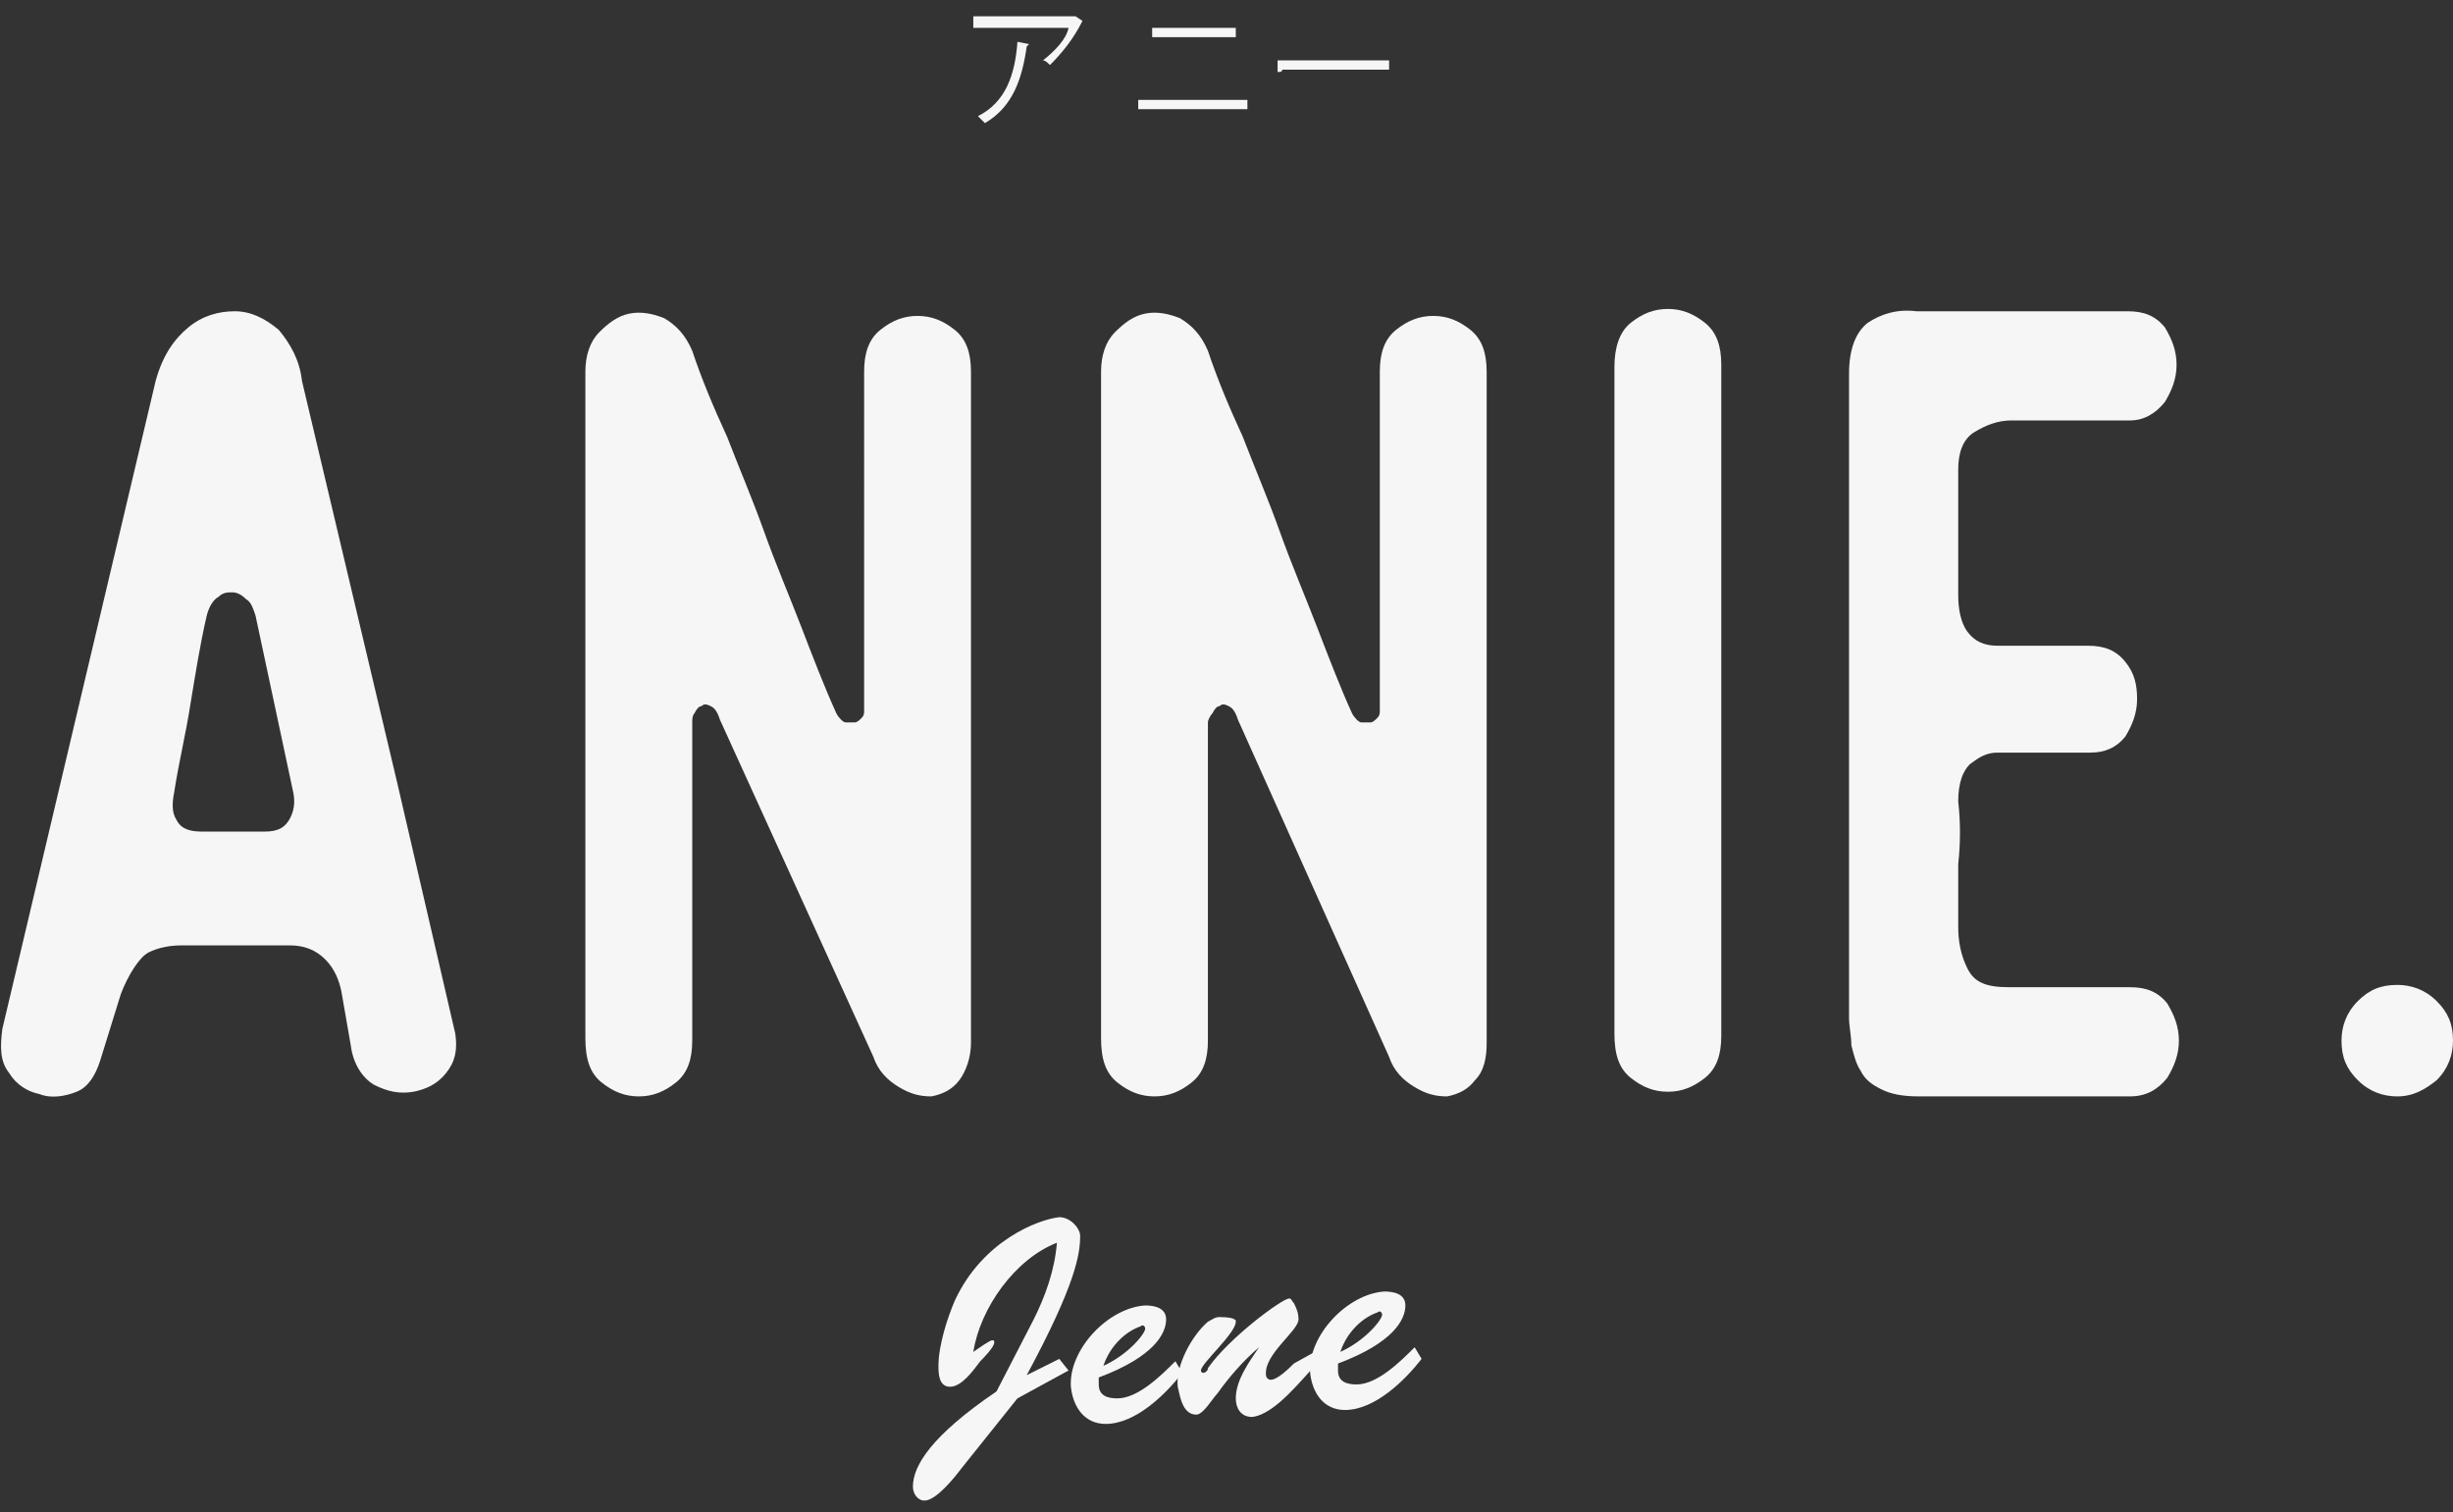 <?xml version="1.0" encoding="utf-8"?>
<!-- Generator: Adobe Illustrator 21.0.2, SVG Export Plug-In . SVG Version: 6.00 Build 0)  -->
<svg version="1.1" id="Layer_1" xmlns="http://www.w3.org/2000/svg" xmlns:xlink="http://www.w3.org/1999/xlink" x="0px" y="0px"
	 viewBox="0 0 105.6 65.1" style="enable-background:new 0 0 105.6 65.1;" xml:space="preserve">
<rect x="0" y="0" width="105.6" height="65.1" fill="#333333" stroke="none"/>
<style type="text/css">
	.st0{enable-background:new    ;}
	.st1{fill:#F6F6F6;}
</style>
<title>white-logo</title>
<g id="Layer_2">
	<g id="_24_Grid_Col">
		<g class="st0">
			<path class="st1" d="M13,16.4l4.1,17.3l2.5,10.8c0.1,0.7,0,1.2-0.4,1.7c-0.4,0.5-0.9,0.7-1.4,0.8c-0.6,0.1-1.1,0-1.7-0.3
				c-0.5-0.3-0.9-0.9-1-1.7l-0.4-2.3c-0.1-0.5-0.3-1-0.7-1.4c-0.4-0.4-0.9-0.6-1.5-0.6H7.8c-0.5,0-1,0.1-1.4,0.3S5.5,42,5.2,42.8
				l-0.9,2.9c-0.2,0.6-0.5,1.1-1,1.3c-0.5,0.2-1.1,0.3-1.6,0.1c-0.5-0.1-1-0.4-1.3-0.9c-0.4-0.5-0.4-1.1-0.3-1.9l6.6-27.9
				c0.3-1.1,0.8-1.8,1.4-2.3c0.6-0.5,1.3-0.7,2-0.7c0.7,0,1.3,0.3,1.9,0.8C12.5,14.8,12.9,15.5,13,16.4z M8.9,26.5
				c-0.3,1.3-0.5,2.6-0.7,3.8c-0.2,1.3-0.5,2.5-0.7,3.8c-0.1,0.5-0.1,0.9,0.1,1.2c0.2,0.4,0.6,0.5,1.1,0.5h2.7
				c0.6,0,0.9-0.2,1.1-0.6c0.2-0.4,0.2-0.8,0.1-1.2L11,26.5c-0.1-0.3-0.2-0.6-0.4-0.7c-0.2-0.2-0.4-0.3-0.6-0.3
				c-0.2,0-0.4,0-0.6,0.2C9.2,25.8,9,26.1,8.9,26.5z"/>
			<path class="st1" d="M41.3,46.5c-0.3,0.4-0.7,0.6-1.2,0.7c-0.5,0-0.9-0.1-1.4-0.4s-0.9-0.7-1.1-1.3L31,31
				c-0.1-0.3-0.2-0.5-0.4-0.6s-0.3-0.1-0.4,0c-0.1,0-0.2,0.1-0.3,0.3c-0.1,0.1-0.1,0.3-0.1,0.4v13.7c0,0.8-0.2,1.4-0.7,1.8
				s-1,0.6-1.6,0.6c-0.6,0-1.1-0.2-1.6-0.6c-0.5-0.4-0.7-1-0.7-1.9V29v-13c0-0.7,0.2-1.3,0.6-1.7c0.4-0.4,0.8-0.7,1.3-0.8
				c0.5-0.1,1,0,1.5,0.2c0.5,0.3,0.9,0.7,1.2,1.4c0.4,1.2,0.9,2.4,1.5,3.7c0.5,1.3,1.1,2.7,1.6,4.1c0.5,1.4,1.1,2.8,1.6,4.1
				c0.5,1.3,1,2.6,1.5,3.7c0.1,0.2,0.3,0.4,0.4,0.4s0.3,0,0.4,0c0.1,0,0.2-0.1,0.3-0.2c0.1-0.1,0.1-0.2,0.1-0.3V16
				c0-0.8,0.2-1.4,0.7-1.8c0.5-0.4,1-0.6,1.6-0.6c0.6,0,1.1,0.2,1.6,0.6c0.5,0.4,0.7,1,0.7,1.8v12.9v16
				C41.8,45.5,41.6,46.1,41.3,46.5z"/>
			<path class="st1" d="M63.5,46.5c-0.3,0.4-0.7,0.6-1.2,0.7c-0.5,0-0.9-0.1-1.4-0.4c-0.5-0.3-0.9-0.7-1.1-1.3L53.3,31
				c-0.1-0.3-0.2-0.5-0.4-0.6s-0.3-0.1-0.4,0c-0.1,0-0.2,0.1-0.3,0.3C52.1,30.8,52,31,52,31.1v13.7c0,0.8-0.2,1.4-0.7,1.8
				s-1,0.6-1.6,0.6c-0.6,0-1.1-0.2-1.6-0.6c-0.5-0.4-0.7-1-0.7-1.9V29v-13c0-0.7,0.2-1.3,0.6-1.7c0.4-0.4,0.8-0.7,1.3-0.8
				c0.5-0.1,1,0,1.5,0.2c0.5,0.3,0.9,0.7,1.2,1.4c0.4,1.2,0.9,2.4,1.5,3.7c0.5,1.3,1.1,2.7,1.6,4.1s1.1,2.8,1.6,4.1s1,2.6,1.5,3.7
				c0.1,0.2,0.3,0.4,0.4,0.4s0.3,0,0.4,0c0.1,0,0.2-0.1,0.3-0.2c0.1-0.1,0.1-0.2,0.1-0.3V16c0-0.8,0.2-1.4,0.7-1.8
				c0.5-0.4,1-0.6,1.6-0.6c0.6,0,1.1,0.2,1.6,0.6c0.5,0.4,0.7,1,0.7,1.8v12.9v16C64,45.5,63.9,46.1,63.5,46.5z"/>
			<path class="st1" d="M69.5,28.8v-13c0-0.8,0.2-1.5,0.7-1.9c0.5-0.4,1-0.6,1.6-0.6c0.6,0,1.1,0.2,1.6,0.6s0.7,1,0.7,1.8v12.9v16
				c0,0.8-0.2,1.4-0.7,1.8c-0.5,0.4-1,0.6-1.6,0.6c-0.6,0-1.1-0.2-1.6-0.6c-0.5-0.4-0.7-1-0.7-1.9V28.8z"/>
			<path class="st1" d="M82.5,13.4h9.1c0.7,0,1.2,0.2,1.6,0.7c0.3,0.5,0.5,1,0.5,1.6c0,0.6-0.2,1.1-0.5,1.6
				c-0.4,0.5-0.9,0.8-1.5,0.8h-5.1c-0.6,0-1.1,0.2-1.6,0.5c-0.5,0.3-0.7,0.9-0.7,1.6v5.4c0,0.6,0.1,1.2,0.4,1.6
				c0.3,0.4,0.7,0.6,1.3,0.6h3.9c0.7,0,1.2,0.2,1.6,0.7c0.4,0.5,0.5,1,0.5,1.6c0,0.6-0.2,1.1-0.5,1.6c-0.4,0.5-0.9,0.7-1.5,0.7h-4
				c-0.5,0-0.8,0.2-1.2,0.5c-0.3,0.3-0.5,0.8-0.5,1.6c0.1,0.9,0.1,1.8,0,2.7c0,0.9,0,1.8,0,2.7c0,0.6,0.1,1.2,0.4,1.8
				c0.3,0.6,0.8,0.8,1.8,0.8h5.2c0.7,0,1.2,0.2,1.6,0.7c0.3,0.5,0.5,1,0.5,1.6c0,0.6-0.2,1.1-0.5,1.6c-0.4,0.5-0.9,0.8-1.6,0.8h-9.1
				c-0.7,0-1.2-0.1-1.6-0.3c-0.4-0.2-0.7-0.4-0.9-0.8c-0.2-0.3-0.3-0.7-0.4-1.1c0-0.4-0.1-0.8-0.1-1.2V29.1c0-2.2,0-4.4,0-6.5
				c0-2.2,0-4.4,0-6.5c0-1.1,0.3-1.8,0.8-2.2C81,13.5,81.7,13.3,82.5,13.4z"/>
		</g>
		<g class="st0">
			<path class="st1" d="M103.2,47.2c-0.6,0-1.2-0.2-1.7-0.7c-0.5-0.5-0.7-1-0.7-1.7c0-0.6,0.2-1.2,0.7-1.7c0.5-0.5,1-0.7,1.7-0.7
				c0.6,0,1.2,0.2,1.7,0.7c0.5,0.5,0.7,1,0.7,1.7c0,0.6-0.2,1.2-0.7,1.7C104.4,46.9,103.9,47.2,103.2,47.2z"/>
		</g>
		<g class="st0">
			<path class="st1" d="M41.4,63.2c-0.3,0.4-1.1,1.4-1.6,1.4c-0.3,0-0.5-0.3-0.5-0.6c0-0.9,0.8-2.2,3.6-4.1l1.6-3.1
				c0.5-1,0.9-2.1,1-3.3c-1.8,0.7-3.3,2.8-3.6,4.7c0.7-0.5,0.8-0.5,0.8-0.5c0.1,0,0.1,0,0.1,0.1c0,0.2-0.5,0.7-0.6,0.8
				c-0.3,0.4-0.8,1.1-1.3,1.1c-0.5,0-0.5-0.6-0.5-0.9c0-0.9,0.4-2.1,0.7-2.8c1.2-2.6,3.6-3.5,4.5-3.6c0.5,0,0.9,0.5,0.9,0.8
				c0,0.8-0.2,2.1-2.3,6l0,0l1.4-0.7L46,59l-2.2,1.2L41.4,63.2z"/>
			<path class="st1" d="M50.9,59.1c-0.7,0.9-2,2.2-3.3,2.2c-0.9,0-1.4-0.7-1.5-1.6c-0.1-1.6,1.6-3.4,3.2-3.5c0.4,0,0.9,0.1,0.9,0.6
				c0,0.6-0.5,1.6-2.9,2.5l0,0.3c0,0.5,0.4,0.6,0.8,0.6c0.9,0,1.9-1,2.5-1.6L50.9,59.1z M49.3,57.2c0-0.1-0.1-0.2-0.2-0.1
				c-0.6,0.2-1.3,0.8-1.6,1.7C48.6,58.3,49.3,57.4,49.3,57.2z"/>
			<path class="st1" d="M56.6,58.2l0.1,0.5c-0.6,0.6-1.8,2.2-2.8,2.3c-0.5,0-0.7-0.4-0.7-0.8c0-0.8,0.6-1.6,1-2.2l0,0
				c-0.7,0.6-1.3,1.3-1.8,2c-0.2,0.2-0.6,0.9-0.9,0.9c-0.6,0-0.7-0.8-0.8-1.2c-0.1-0.9,0.6-2.2,1.3-2.8c0.2-0.1,0.3-0.2,0.5-0.2
				c0.8,0,0.7,0.2,0.7,0.2c0,0.5-1.5,1.8-1.5,2.1c0,0.1,0.1,0.1,0.1,0.1c0.1,0,0.2-0.1,0.2-0.2c0.9-1.3,3.2-3,3.5-3
				c0.1,0,0.1,0.1,0.2,0.2c0.1,0.2,0.2,0.4,0.2,0.7c0,0.5-1.5,1.5-1.4,2.4c0,0.1,0.1,0.2,0.2,0.2c0.3,0,0.8-0.5,1-0.7L56.6,58.2z"/>
			<path class="st1" d="M61.2,58.5c-0.7,0.9-2,2.2-3.3,2.2c-0.9,0-1.4-0.7-1.5-1.6c-0.1-1.6,1.6-3.4,3.2-3.5c0.4,0,0.9,0.1,0.9,0.6
				c0,0.6-0.5,1.6-2.9,2.5l0,0.3c0,0.5,0.4,0.6,0.8,0.6c0.9,0,1.9-1,2.5-1.6L61.2,58.5z M59.5,56.6c0-0.1-0.1-0.2-0.2-0.1
				c-0.6,0.2-1.3,0.8-1.6,1.7C58.8,57.7,59.5,56.8,59.5,56.6z"/>
		</g>
		<g class="st0">
			<path class="st1" d="M46.6,0.9C46.5,0.9,46.5,0.9,46.6,0.9c-0.4,0.8-0.9,1.4-1.4,1.9c-0.1-0.1-0.2-0.2-0.3-0.2
				c0.5-0.4,1-0.9,1.1-1.4h-4.1V0.7h4.3l0.1,0L46.6,0.9z M44.3,1.9c0,0-0.1,0.1-0.1,0.1c-0.2,1.4-0.6,2.6-1.8,3.3
				c-0.1-0.1-0.2-0.2-0.3-0.3c1.2-0.6,1.6-1.8,1.7-3.2L44.3,1.9z"/>
		</g>
		<g class="st0">
			<path class="st1" d="M53.7,4.3v0.4H49V4.3H53.7z M53.2,1.2v0.4h-3.6V1.2H53.2z"/>
		</g>
		<g class="st0">
			<path class="st1" d="M55,2.6h4.8V3h-4.6c0,0.1-0.1,0.1-0.2,0.1L55,2.6z"/>
		</g>
	</g>
</g>
</svg>
